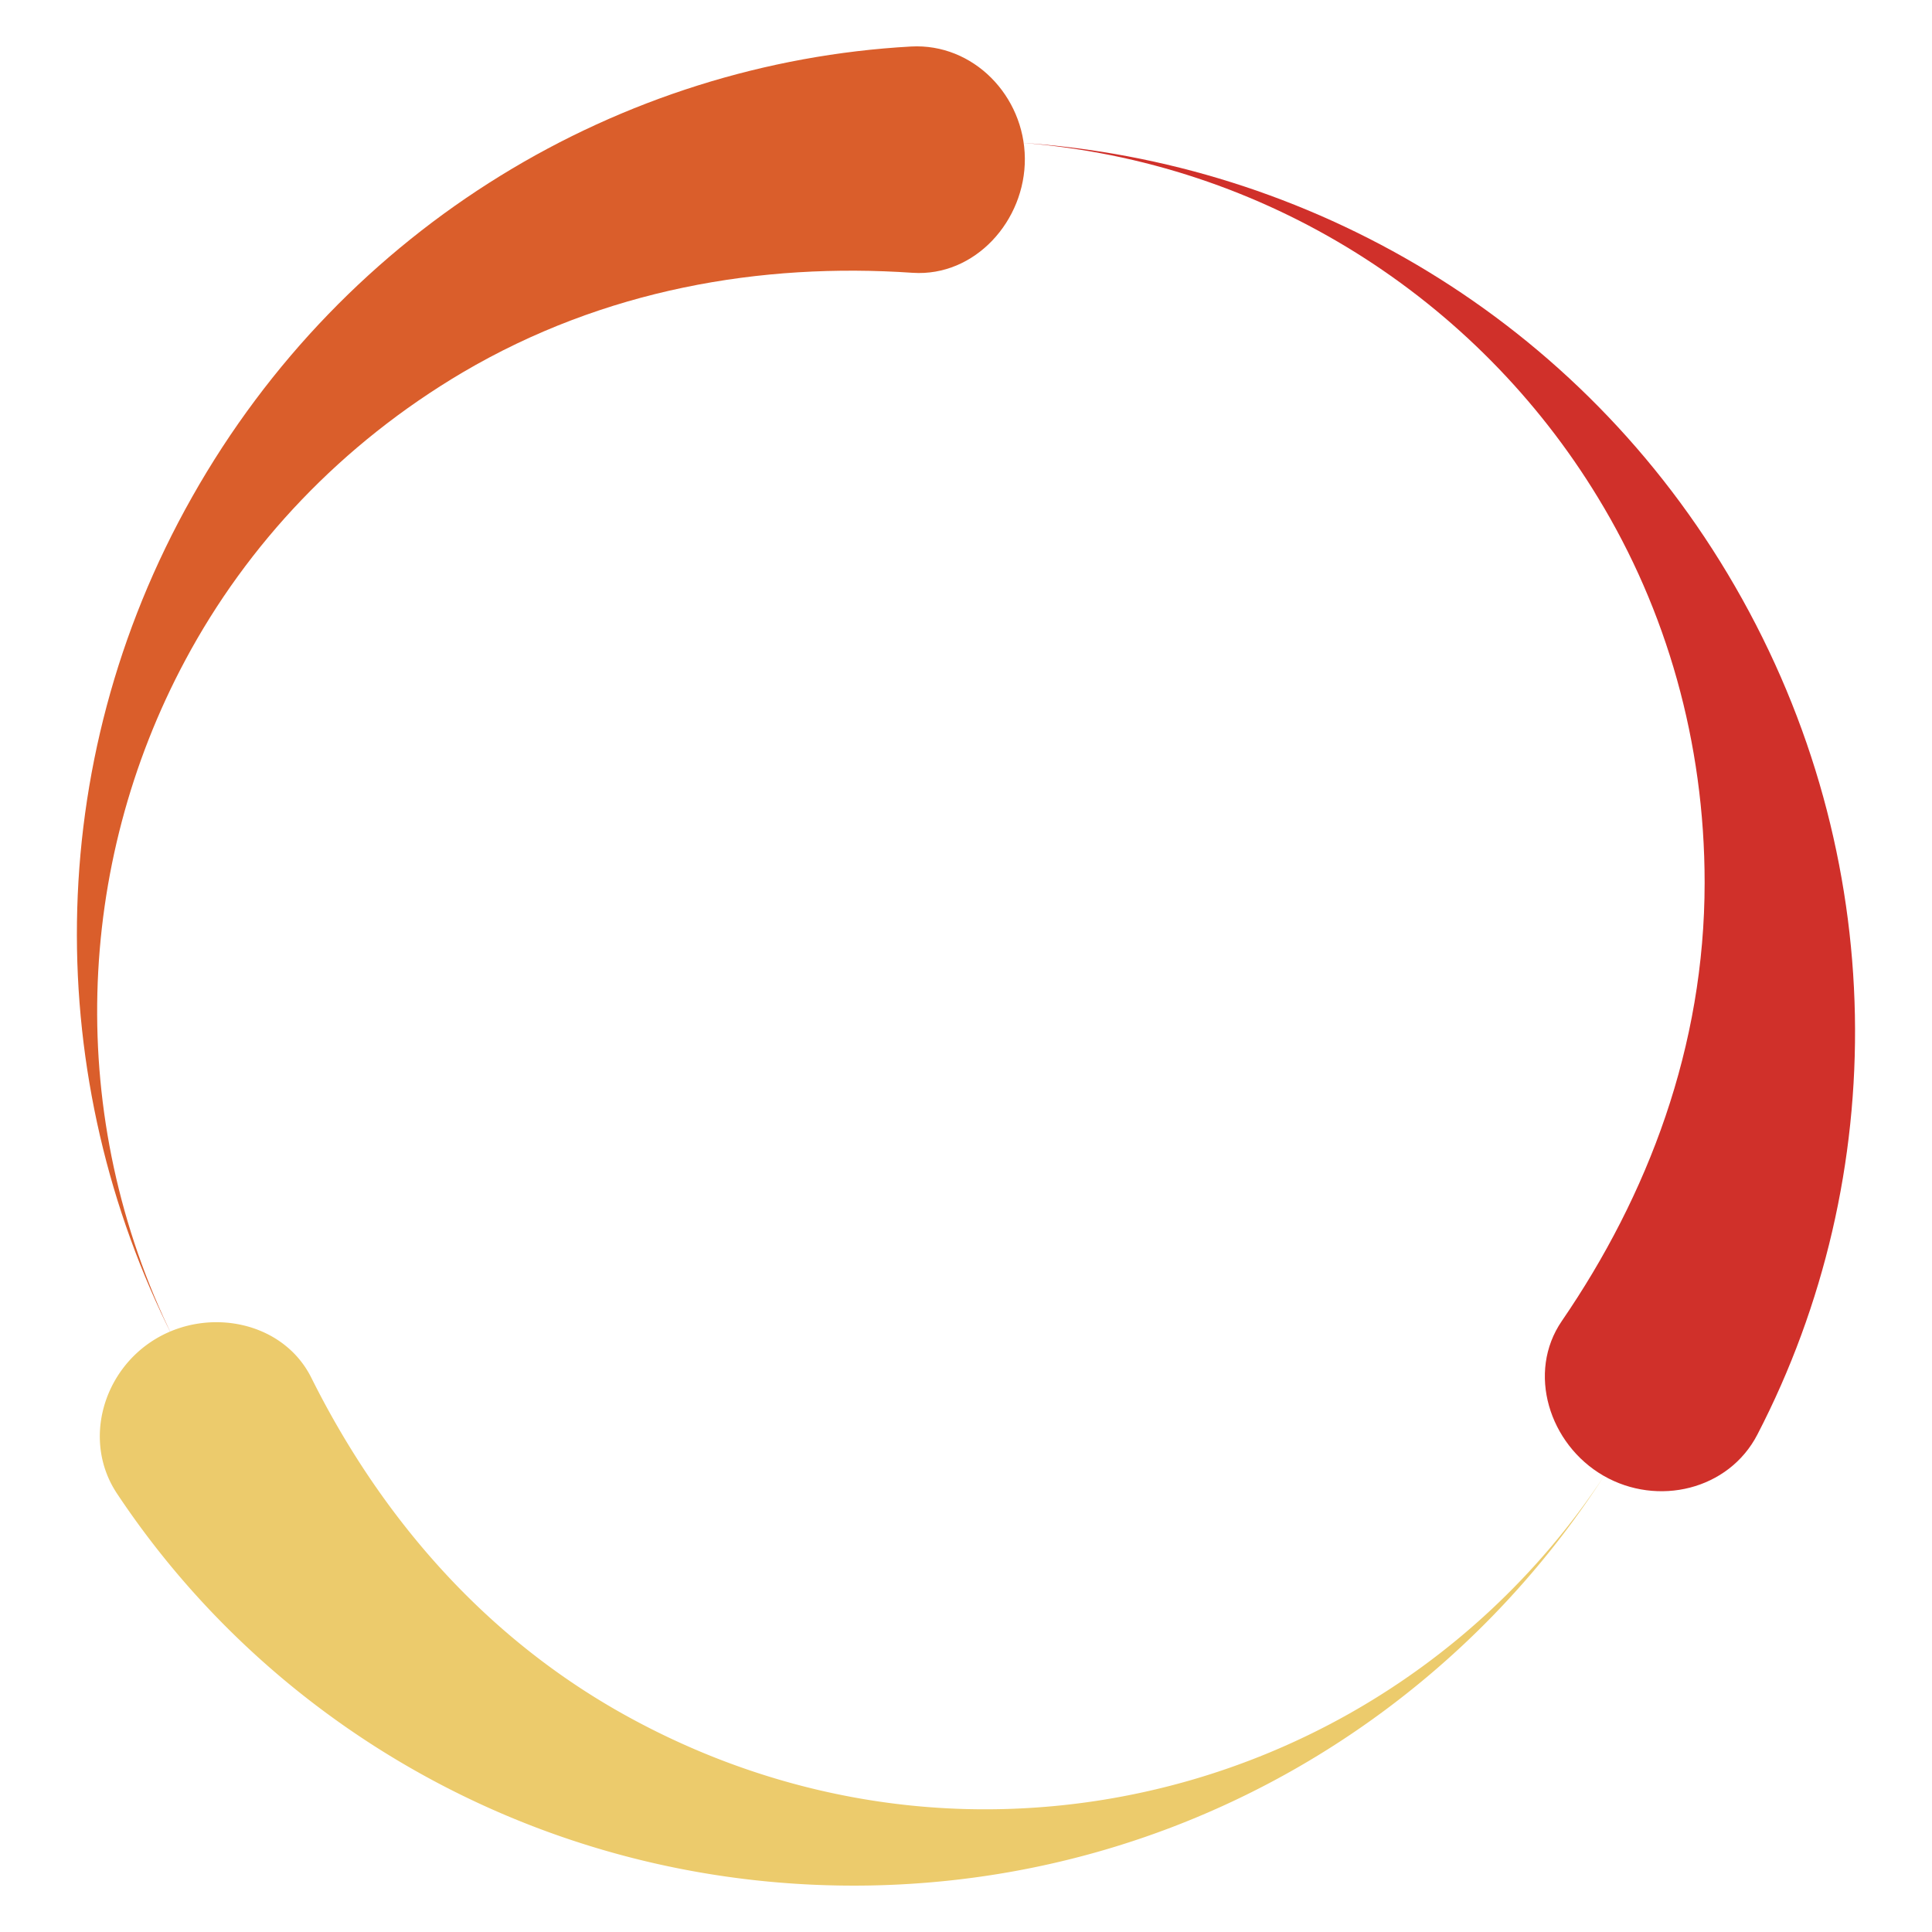 <svg id="Capa_1" data-name="Capa 1" xmlns="http://www.w3.org/2000/svg" viewBox="0 0 1080 1080"><title>logo-icono</title><path d="M969.9,327.8C883.6,178.2,731.1,90.4,570.7,79.8c136.8,10.5,255.1,87.3,322.6,198.4,38.2,62.7,59.6,136.5,59.6,215.2,0,91.7-31.7,174.8-79.8,245-19.8,28.8-7.1,69,23.2,86.5s70.1,8,86.1-23C1057.1,657.7,1057.2,479,969.9,327.8Z" fill="#d0302a" fill-rule="evenodd"/><path d="M107.4,277.8c-85,150.4-83.1,326.4-10.7,469.8-60.5-123.1-54.5-264,6.9-378.6,34.6-64.7,87.2-120.7,155-160.8,79-46.5,166.7-61.5,251.6-55.7,34.8,2.3,63-29.1,62.7-64S544.1,24.1,509.3,26C347.1,35,193.2,125.8,107.4,277.8Z" fill="#da5e2b" fill-rule="evenodd"/><path d="M486,1054c172.8-3,323.5-93.7,410.6-228.8a414.6,414.6,0,0,1-330,185.9c-73.3,2.9-148.2-14.1-217.1-52.3C269.3,914.3,212,846.3,174,770.1c-15.6-31.2-57-39.6-86.9-21.7s-41,57.5-21.7,86.5C155.3,970.2,311.5,1057,486,1054Z" fill="#eccb6c" fill-rule="evenodd"/></svg>